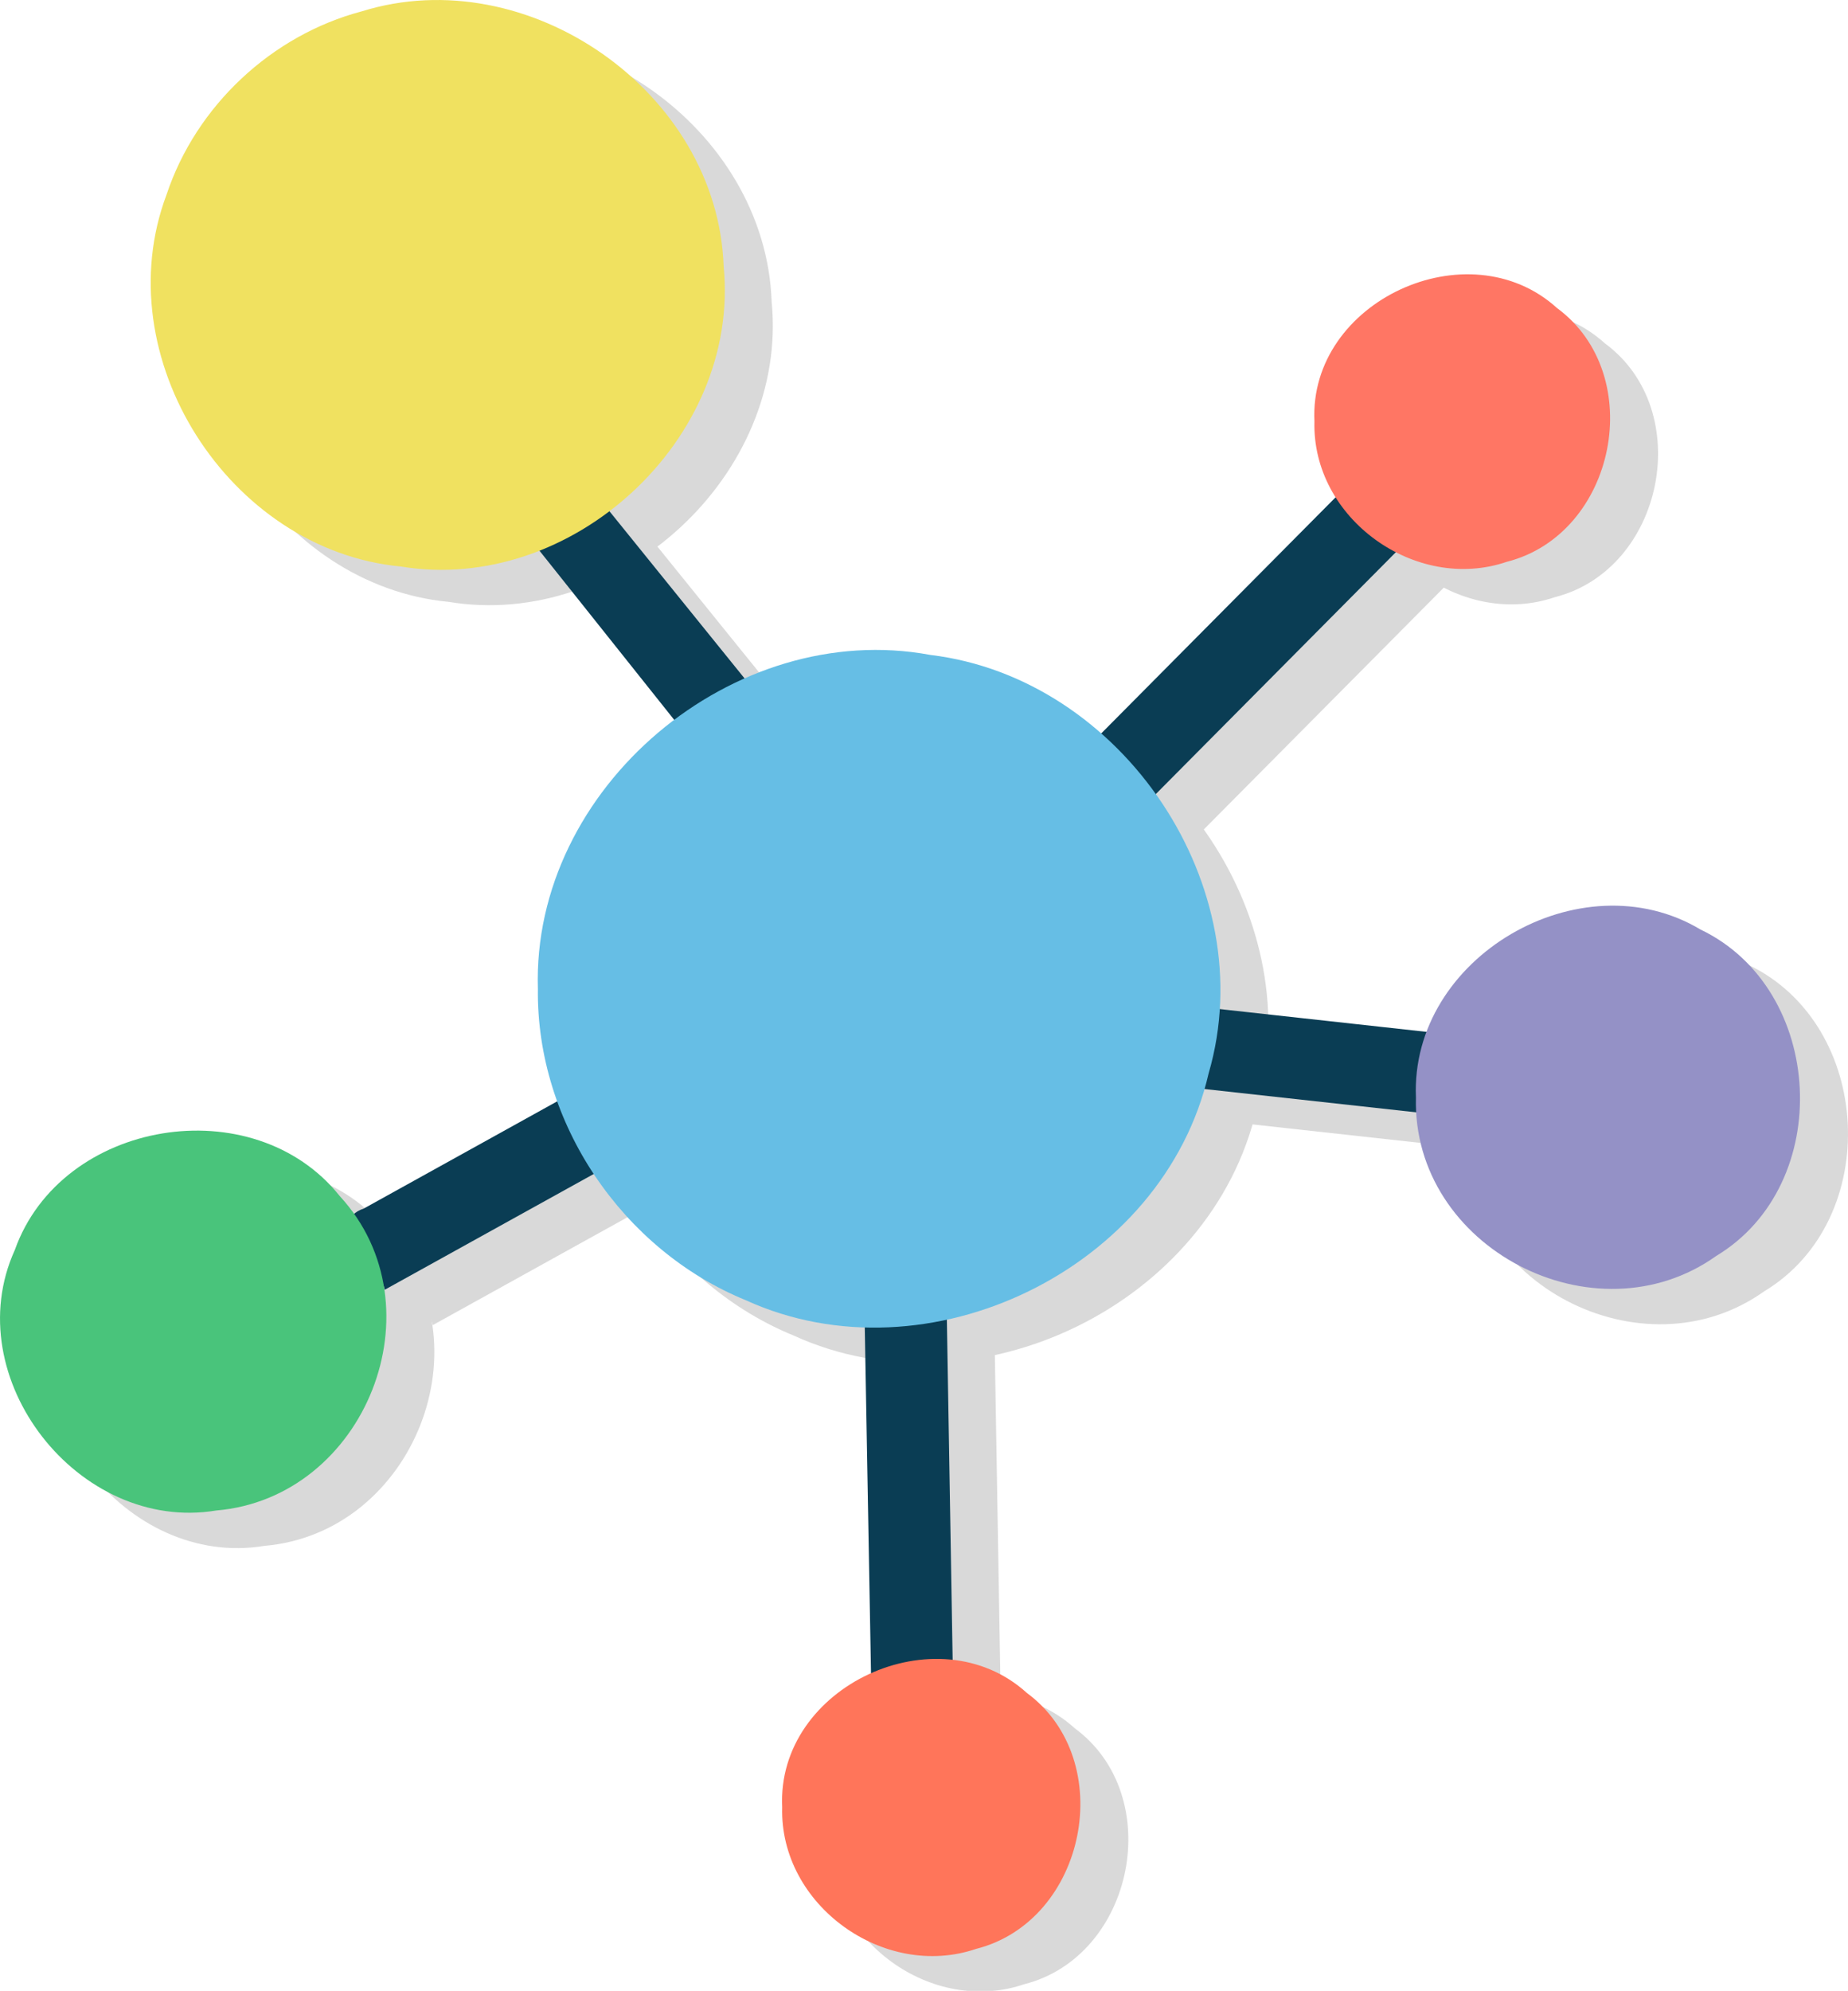 <?xml version="1.0" encoding="UTF-8" standalone="no"?>
<!-- Created with Inkscape (http://www.inkscape.org/) -->

<svg
   xmlns:dc="http://purl.org/dc/elements/1.1/"
   xmlns:cc="http://creativecommons.org/ns#"
   xmlns:rdf="http://www.w3.org/1999/02/22-rdf-syntax-ns#"
   xmlns:svg="http://www.w3.org/2000/svg"
   xmlns="http://www.w3.org/2000/svg"
   xmlns:sodipodi="http://sodipodi.sourceforge.net/DTD/sodipodi-0.dtd"
   xmlns:inkscape="http://www.inkscape.org/namespaces/inkscape"
   width="47.661mm"
   height="51.319mm"
   viewBox="0 0 168.877 181.839"
   id="svg10852"
   version="1.1"
   inkscape:version="0.91 r13725"
   sodipodi:docname="bloques.svg">
  <defs
     id="defs10854">
    <clipPath
       id="clipPath4756"
       clipPathUnits="userSpaceOnUse">
      <path
         inkscape:connector-curvature="0"
         id="path4758"
         d="m 139.077,313.498 131.602,0 0,-142.812 -131.602,0 0,142.812 z" />
    </clipPath>
  </defs>
  <sodipodi:namedview
     id="base"
     pagecolor="#ffffff"
     bordercolor="#666666"
     borderopacity="1.0"
     inkscape:pageopacity="0.0"
     inkscape:pageshadow="2"
     inkscape:zoom="0.35"
     inkscape:cx="918.00989"
     inkscape:cy="-429.08043"
     inkscape:document-units="px"
     inkscape:current-layer="layer1"
     showgrid="false"
     fit-margin-top="0"
     fit-margin-left="0"
     fit-margin-right="0"
     fit-margin-bottom="0"
     inkscape:window-width="1600"
     inkscape:window-height="837"
     inkscape:window-x="-8"
     inkscape:window-y="-8"
     inkscape:window-maximized="1" />
  <g
     inkscape:label="Capa 1"
     inkscape:groupmode="layer"
     id="layer1"
     transform="translate(1070.153,78.557)">
    <g
       id="g9814"
       transform="translate(-1426.882,-377.571)">
      <g
         transform="matrix(1.25,0,0,-1.25,187.371,694.211)"
         id="g4752">
        <g
           id="g4754" />
        <g
           id="g4760">
          <g
             style="opacity:0.15"
             id="g4762"
             clip-path="url(#clipPath4756)">
            <g
               id="g4764"
               transform="translate(173.106,280.019)">
              <path
                 style="fill:#000000;fill-opacity:1;fill-rule:nonzero;stroke:none"
                 d="M 0,0 C 1.633,0.918 3.386,5.842 4.907,3.047 10.718,-4.14 16.529,-11.327 22.34,-18.514 20.474,-18.973 18.04,-22.913 16.592,-20.818 11.061,-13.878 5.531,-6.939 0,0 Z"
                 id="path4766"
                 inkscape:connector-curvature="0" />
            </g>
            <g
               id="g4768"
               transform="translate(202.761,186.318)">
              <path
                 style="fill:#000000;fill-opacity:1;fill-rule:nonzero;stroke:none"
                 d="m 0,0 c -0.222,12.315 -0.444,24.629 -0.666,36.944 1.77,0.191 5.425,3.218 5.99,1.596 C 5.541,25.769 5.759,12.998 5.977,0.227 3.985,0.151 1.992,0.076 0,0 Z"
                 id="path4770"
                 inkscape:connector-curvature="0" />
            </g>
            <g
               id="g4772"
               transform="translate(243.164,232.227)">
              <path
                 style="fill:#000000;fill-opacity:1;fill-rule:nonzero;stroke:none"
                 d="m 0,0 c -7.33,0.806 -14.659,1.613 -21.989,2.419 0.798,1.84 -0.721,6.574 2.235,5.718 C -12.95,7.388 -6.147,6.639 0.657,5.89 0.438,3.927 0.219,1.963 0,0 Z"
                 id="path4774"
                 inkscape:connector-curvature="0" />
            </g>
            <g
               id="g4776"
               transform="translate(218.466,250.488)">
              <path
                 style="fill:#000000;fill-opacity:1;fill-rule:nonzero;stroke:none"
                 d="M 0,0 C -0.819,1.661 -5.388,3.278 -3.457,4.971 5.56,14.051 14.578,23.131 23.595,32.211 24.291,30.423 28.528,28.496 26.62,26.81 17.747,17.873 8.873,8.937 0,0 Z"
                 id="path4778"
                 inkscape:connector-curvature="0" />
            </g>
            <g
               id="g4780"
               transform="translate(185.38,229.443)">
              <path
                 style="fill:#000000;fill-opacity:1;fill-rule:nonzero;stroke:none"
                 d="m 0,0 c -6.085,-3.369 -12.169,-6.739 -18.254,-10.108 -0.428,1.956 -4.44,4.925 -1.529,5.937 C -14.161,-1.057 -8.539,2.056 -2.917,5.17 -1.945,3.447 -0.972,1.723 0,0 Z"
                 id="path4782"
                 inkscape:connector-curvature="0" />
            </g>
            <g
               id="g4784"
               transform="translate(165.453,312.747)">
              <path
                 style="fill:#000000;fill-opacity:1;fill-rule:nonzero;stroke:none"
                 d="M 0,0 C 12.127,3.769 26,-5.876 26.445,-18.627 27.693,-31.272 15.311,-42.63 2.83,-40.566 -9.728,-39.375 -18.752,-25.25 -14.281,-13.389 -12.125,-6.91 -6.601,-1.742 0,0 Z"
                 id="path4786"
                 inkscape:connector-curvature="0" />
            </g>
            <g
               id="g4788"
               transform="translate(235.089,282.78)">
              <path
                 style="fill:#000000;fill-opacity:1;fill-rule:nonzero;stroke:none"
                 d="M 0,0 C -0.423,8.783 11.253,14.162 17.73,8.287 24.386,3.386 22.046,-8.235 14.058,-10.26 7.388,-12.532 -0.195,-7.089 0,0 Z"
                 id="path4790"
                 inkscape:connector-curvature="0" />
            </g>
            <g
               id="g4792"
               transform="translate(154.809,203.204)">
              <path
                 style="fill:#000000;fill-opacity:1;fill-rule:nonzero;stroke:none"
                 d="m 0,0 c -10.055,-1.668 -18.974,9.699 -14.732,19.035 3.397,9.549 17.458,11.847 23.76,3.932 C 16.476,14.89 10.902,0.924 0,0 Z"
                 id="path4794"
                 inkscape:connector-curvature="0" />
            </g>
            <g
               id="g4796"
               transform="translate(196.178,181.519)">
              <path
                 style="fill:#000000;fill-opacity:1;fill-rule:nonzero;stroke:none"
                 d="M 0,0 C -0.427,8.859 11.35,14.28 17.882,8.357 24.594,3.414 22.235,-8.306 14.178,-10.347 7.451,-12.638 -0.197,-7.15 0,0 Z"
                 id="path4798"
                 inkscape:connector-curvature="0" />
            </g>
            <g
               id="g4800"
               transform="translate(242.509,233.385)">
              <path
                 style="fill:#000000;fill-opacity:1;fill-rule:nonzero;stroke:none"
                 d="M 0,0 C -0.436,10.241 12.047,17.5 20.798,12.273 29.936,7.907 30.64,-6.349 21.959,-11.577 13.079,-17.908 -0.297,-10.988 0,0 Z"
                 id="path4802"
                 inkscape:connector-curvature="0" />
            </g>
            <g
               id="g4804"
               transform="translate(178.318,241.311)">
              <path
                 style="fill:#000000;fill-opacity:1;fill-rule:nonzero;stroke:none"
                 d="M 0,0 C -0.455,14.7 14.308,27.09 28.701,24.406 42.736,22.71 53.013,7.459 49.034,-6.172 45.751,-20.454 28.508,-28.805 15.213,-22.749 6.184,-19.069 -0.12,-9.783 0,0 Z"
                 id="path4806"
                 inkscape:connector-curvature="0" />
            </g>
          </g>
        </g>
      </g>
      <g
         transform="matrix(1.25,0,0,-1.25,399.368,340.955)"
         id="g4808">
        <path
           style="fill:#0a3d54;fill-opacity:1;fill-rule:nonzero;stroke:none"
           d="M 0,0 C 1.633,0.918 3.386,5.841 4.907,3.046 10.718,-4.14 16.529,-11.327 22.34,-18.514 20.474,-18.973 18.039,-22.913 16.591,-20.818 11.061,-13.878 5.53,-6.939 0,0 Z"
           id="path4810"
           inkscape:connector-curvature="0" />
      </g>
      <g
         transform="matrix(1.25,0,0,-1.25,436.437,458.082)"
         id="g4812">
        <path
           style="fill:#0a3d54;fill-opacity:1;fill-rule:nonzero;stroke:none"
           d="m 0,0 c -0.222,12.314 -0.444,24.629 -0.666,36.943 1.77,0.191 5.425,3.219 5.991,1.597 C 5.542,25.769 5.76,12.998 5.977,0.227 3.985,0.151 1.992,0.076 0,0 Z"
           id="path4814"
           inkscape:connector-curvature="0" />
      </g>
      <g
         transform="matrix(1.25,0,0,-1.25,486.941,400.696)"
         id="g4816">
        <path
           style="fill:#0a3d54;fill-opacity:1;fill-rule:nonzero;stroke:none"
           d="m 0,0 c -7.33,0.806 -14.66,1.613 -21.99,2.419 0.799,1.84 -0.719,6.575 2.237,5.719 C -12.949,7.389 -6.146,6.639 0.657,5.89 0.438,3.927 0.219,1.963 0,0 Z"
           id="path4818"
           inkscape:connector-curvature="0" />
      </g>
      <g
         transform="matrix(1.25,0,0,-1.25,456.068,377.868)"
         id="g4820">
        <path
           style="fill:#0a3d54;fill-opacity:1;fill-rule:nonzero;stroke:none"
           d="M 0,0 C -0.818,1.661 -5.388,3.277 -3.456,4.97 5.562,14.05 14.579,23.13 23.597,32.21 24.293,30.422 28.53,28.496 26.622,26.81 17.748,17.873 8.874,8.937 0,0 Z"
           id="path4822"
           inkscape:connector-curvature="0" />
      </g>
      <g
         transform="matrix(1.25,0,0,-1.25,414.711,404.177)"
         id="g4824">
        <path
           style="fill:#0a3d54;fill-opacity:1;fill-rule:nonzero;stroke:none"
           d="m 0,0 c -6.085,-3.369 -12.169,-6.738 -18.254,-10.107 -0.428,1.956 -4.44,4.924 -1.529,5.936 C -14.161,-1.056 -8.539,2.058 -2.917,5.172 -1.945,3.448 -0.972,1.724 0,0 Z"
           id="path4826"
           inkscape:connector-curvature="0" />
      </g>
      <g
         transform="matrix(1.25,0,0,-1.25,389.803,300.046)"
         id="g4828">
        <path
           style="fill:#f0e160;fill-opacity:1;fill-rule:nonzero;stroke:none"
           d="M 0,0 C 12.127,3.769 25.999,-5.878 26.444,-18.628 27.693,-31.273 15.311,-42.632 2.83,-40.567 -9.728,-39.375 -18.753,-25.251 -14.281,-13.389 -12.124,-6.911 -6.601,-1.742 0,0 Z"
           id="path4830"
           inkscape:connector-curvature="0" />
      </g>
      <g
         transform="matrix(1.25,0,0,-1.25,476.847,337.504)"
         id="g4832">
        <path
           style="fill:#ff7664;fill-opacity:1;fill-rule:nonzero;stroke:none"
           d="M 0,0 C -0.423,8.784 11.255,14.16 17.731,8.287 24.388,3.386 22.048,-8.234 14.06,-10.259 7.39,-12.531 -0.195,-7.09 0,0 Z"
           id="path4834"
           inkscape:connector-curvature="0" />
      </g>
      <g
         transform="matrix(1.25,0,0,-1.25,376.497,436.974)"
         id="g4836">
        <path
           style="fill:#49c47b;fill-opacity:1;fill-rule:nonzero;stroke:none"
           d="M 0,0 C -10.056,-1.669 -18.973,9.699 -14.731,19.035 -11.334,28.584 2.727,30.883 9.029,22.967 16.477,14.89 10.904,0.923 0,0 Z"
           id="path4838"
           inkscape:connector-curvature="0" />
      </g>
      <g
         transform="matrix(1.25,0,0,-1.25,428.208,464.08)"
         id="g4840">
        <path
           style="fill:#ff755a;fill-opacity:1;fill-rule:nonzero;stroke:none"
           d="M 0,0 C -0.427,8.859 11.35,14.28 17.882,8.358 24.594,3.415 22.236,-8.307 14.179,-10.347 7.451,-12.638 -0.197,-7.151 0,0 Z"
           id="path4842"
           inkscape:connector-curvature="0" />
      </g>
      <g
         transform="matrix(1.25,0,0,-1.25,486.123,399.249)"
         id="g4844">
        <path
           style="fill:#9491c6;fill-opacity:1;fill-rule:nonzero;stroke:none"
           d="M 0,0 C -0.435,10.241 12.047,17.5 20.798,12.273 29.935,7.906 30.639,-6.349 21.959,-11.578 13.078,-17.909 -0.297,-10.988 0,0 Z"
           id="path4846"
           inkscape:connector-curvature="0" />
      </g>
      <g
         transform="matrix(1.25,0,0,-1.25,405.883,389.34)"
         id="g4848">
        <path
           style="fill:#66bee5;fill-opacity:1;fill-rule:nonzero;stroke:none"
           d="M 0,0 C -0.455,14.701 14.309,27.088 28.703,24.405 42.737,22.708 53.014,7.458 49.035,-6.172 45.752,-20.454 28.509,-28.805 15.214,-22.75 6.184,-19.07 -0.12,-9.784 0,0 Z"
           id="path4850"
           inkscape:connector-curvature="0" />
      </g>
    </g>
  </g>
</svg>
